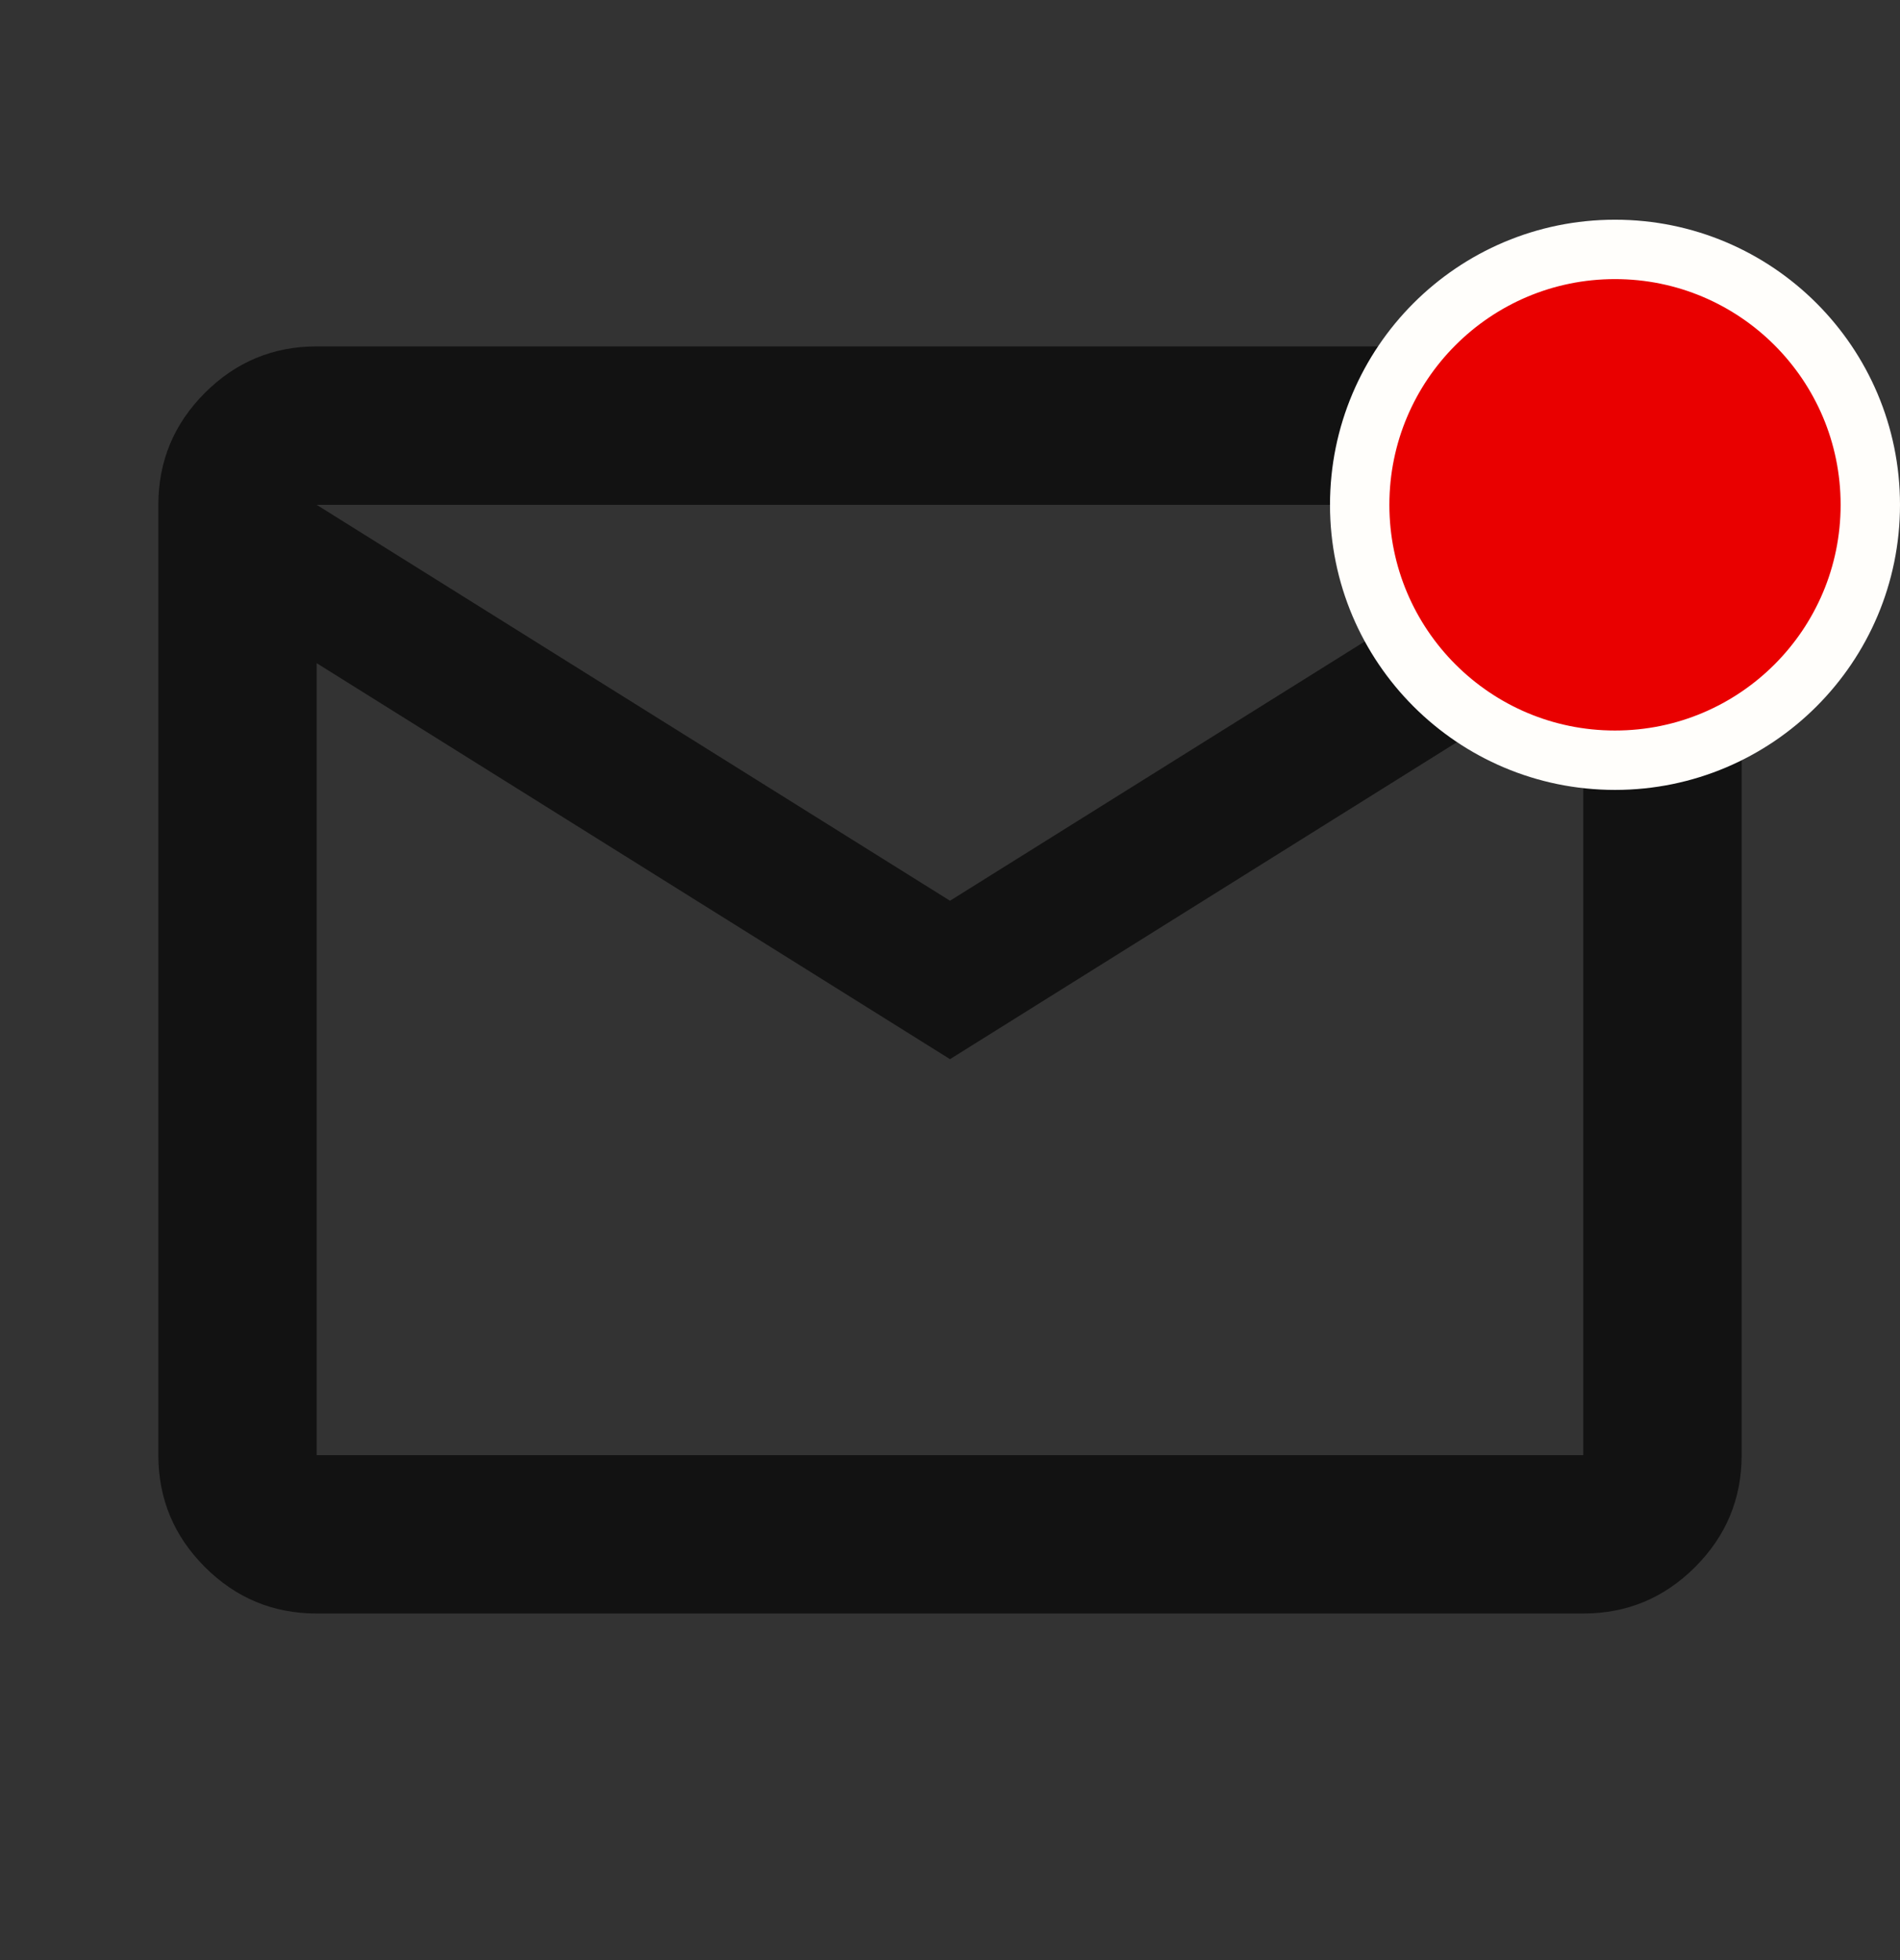 <svg width="32" height="33" viewBox="0 0 32 33" fill="none" xmlns="http://www.w3.org/2000/svg">
<rect x="0" y="0" width="32" height="33" fill="#333333" stroke="none"/>
<path d="M5.333 27.165C4.6 27.165 3.972 26.904 3.45 26.382C2.928 25.86 2.667 25.232 2.667 24.499V8.499C2.667 7.765 2.928 7.138 3.45 6.615C3.972 6.093 4.6 5.832 5.333 5.832H26.666C27.4 5.832 28.028 6.093 28.55 6.615C29.072 7.138 29.333 7.765 29.333 8.499V24.499C29.333 25.232 29.072 25.86 28.55 26.382C28.028 26.904 27.4 27.165 26.666 27.165H5.333ZM16 17.832L5.333 11.165V24.499H26.666V11.165L16 17.832ZM16 15.165L26.666 8.499H5.333L16 15.165ZM5.333 11.165V8.499V24.499V11.165Z" fill="#121212"/>
<circle cx="27.2" cy="8.499" r="4.3" fill="#E90000" stroke="#FFFEFB"/>
</svg>
